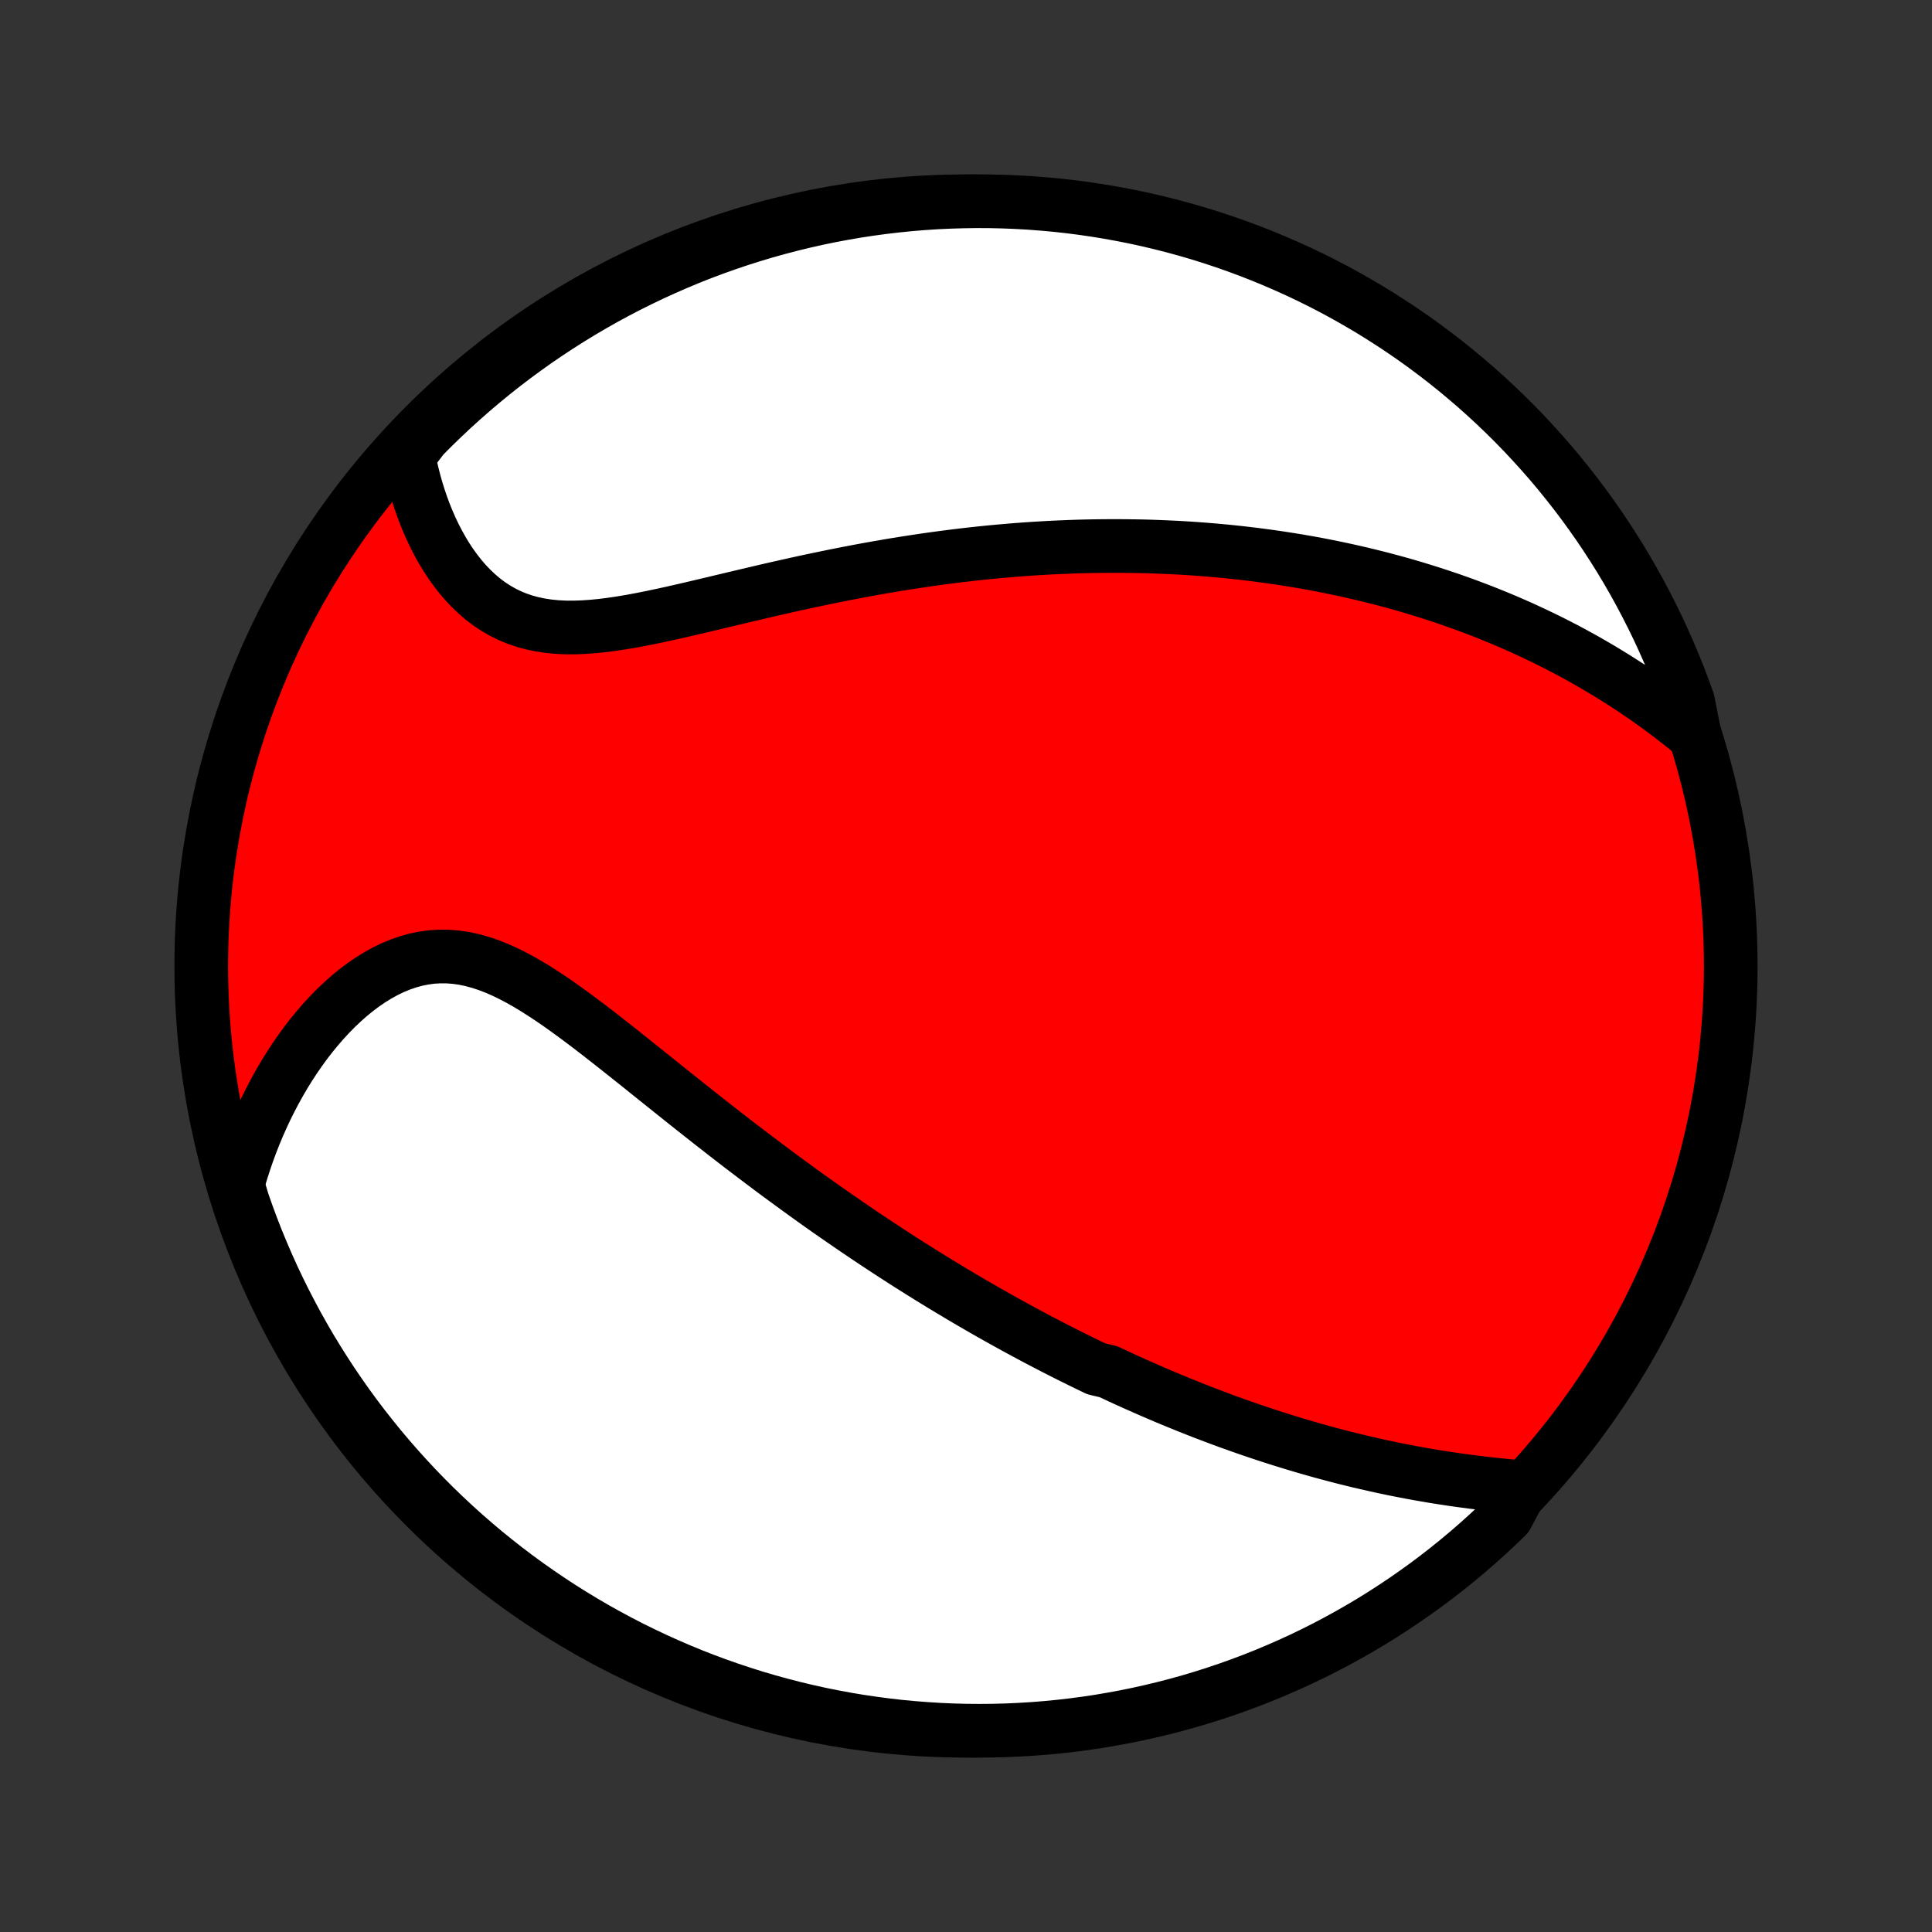 <?xml version="1.0" encoding="utf-8" standalone="no"?>
<!DOCTYPE svg PUBLIC "-//W3C//DTD SVG 1.1//EN"
  "http://www.w3.org/Graphics/SVG/1.1/DTD/svg11.dtd">
<!-- Created with matplotlib (http://matplotlib.org/) -->
<svg height="72pt" version="1.1" viewBox="0 0 72 72" width="72pt" xmlns="http://www.w3.org/2000/svg" xmlns:xlink="http://www.w3.org/1999/xlink">
 <rect x="0" y="0" width="72" height="72" fill="#333333" stroke="none"/>
 <defs>
  <style type="text/css">
*{stroke-linecap:butt;stroke-linejoin:round;}
  </style>
 </defs>
 <g id="figure_1">
  <g id="patch_1">
   <path d="
M0 72
L72 72
L72 0
L0 0
z
" style="fill:none;"/>
  </g>
  <g id="axes_1">
   <g id="PatchCollection_1">
    <defs>
     <path d="
M36 -7.5
C43.558 -7.5 50.808 -10.503 56.153 -15.848
C61.497 -21.192 64.5 -28.442 64.5 -36
C64.5 -43.558 61.497 -50.808 56.153 -56.153
C50.808 -61.497 43.558 -64.5 36 -64.5
C28.442 -64.5 21.192 -61.497 15.848 -56.153
C10.503 -50.808 7.5 -43.558 7.5 -36
C7.5 -28.442 10.503 -21.192 15.848 -15.848
C21.192 -10.503 28.442 -7.5 36 -7.5
z
" id="C0_0_a811fe30f3"/>
     <path d="
M56.723 -16.578
L56.42 -16.604
L56.117 -16.632
L55.816 -16.662
L55.514 -16.695
L55.215 -16.729
L54.916 -16.765
L54.618 -16.804
L54.322 -16.844
L54.027 -16.887
L53.733 -16.932
L53.442 -16.978
L53.152 -17.027
L52.863 -17.078
L52.577 -17.13
L52.292 -17.185
L52.009 -17.241
L51.728 -17.299
L51.449 -17.358
L51.172 -17.42
L50.897 -17.483
L50.624 -17.547
L50.352 -17.613
L50.082 -17.68
L49.815 -17.749
L49.549 -17.82
L49.284 -17.891
L49.022 -17.964
L48.761 -18.038
L48.502 -18.114
L48.245 -18.191
L47.989 -18.269
L47.735 -18.348
L47.483 -18.428
L47.232 -18.509
L46.982 -18.592
L46.734 -18.675
L46.487 -18.76
L46.242 -18.846
L45.998 -18.933
L45.755 -19.02
L45.513 -19.109
L45.273 -19.199
L45.033 -19.29
L44.795 -19.381
L44.558 -19.474
L44.321 -19.568
L44.086 -19.663
L43.851 -19.759
L43.617 -19.855
L43.384 -19.953
L43.152 -20.052
L42.92 -20.152
L42.689 -20.253
L42.458 -20.355
L42.228 -20.457
L41.999 -20.561
L41.769 -20.666
L41.541 -20.773
L41.312 -20.88
L40.855 -20.988
L40.627 -21.098
L40.4 -21.208
L40.172 -21.32
L39.944 -21.433
L39.716 -21.547
L39.488 -21.663
L39.26 -21.779
L39.032 -21.898
L38.803 -22.017
L38.575 -22.137
L38.346 -22.26
L38.116 -22.383
L37.886 -22.508
L37.656 -22.634
L37.425 -22.762
L37.193 -22.891
L36.961 -23.022
L36.728 -23.155
L36.495 -23.289
L36.26 -23.425
L36.025 -23.562
L35.789 -23.702
L35.553 -23.843
L35.315 -23.986
L35.076 -24.13
L34.836 -24.277
L34.596 -24.425
L34.354 -24.576
L34.111 -24.729
L33.866 -24.883
L33.621 -25.04
L33.374 -25.199
L33.126 -25.36
L32.877 -25.523
L32.626 -25.689
L32.374 -25.857
L32.121 -26.027
L31.866 -26.2
L31.61 -26.375
L31.352 -26.553
L31.092 -26.733
L30.831 -26.915
L30.569 -27.1
L30.305 -27.288
L30.04 -27.478
L29.773 -27.671
L29.504 -27.867
L29.234 -28.065
L28.962 -28.265
L28.689 -28.469
L28.414 -28.675
L28.138 -28.884
L27.86 -29.095
L27.58 -29.308
L27.3 -29.524
L27.017 -29.743
L26.734 -29.964
L26.449 -30.187
L26.163 -30.413
L25.875 -30.64
L25.587 -30.869
L25.297 -31.1
L25.006 -31.332
L24.714 -31.566
L24.422 -31.8
L24.128 -32.036
L23.834 -32.272
L23.538 -32.508
L23.243 -32.743
L22.946 -32.978
L22.649 -33.212
L22.352 -33.444
L22.055 -33.673
L21.757 -33.899
L21.459 -34.122
L21.16 -34.34
L20.862 -34.553
L20.563 -34.759
L20.264 -34.957
L19.965 -35.148
L19.666 -35.329
L19.367 -35.499
L19.068 -35.657
L18.769 -35.802
L18.47 -35.932
L18.171 -36.047
L17.872 -36.145
L17.573 -36.226
L17.274 -36.288
L16.976 -36.33
L16.679 -36.352
L16.382 -36.354
L16.087 -36.336
L15.793 -36.296
L15.502 -36.237
L15.212 -36.157
L14.925 -36.058
L14.641 -35.941
L14.361 -35.806
L14.084 -35.653
L13.812 -35.485
L13.543 -35.301
L13.28 -35.104
L13.022 -34.893
L12.77 -34.67
L12.523 -34.436
L12.282 -34.191
L12.048 -33.937
L11.82 -33.673
L11.598 -33.402
L11.383 -33.123
L11.175 -32.837
L10.974 -32.545
L10.78 -32.248
L10.593 -31.945
L10.414 -31.638
L10.241 -31.326
L10.076 -31.011
L9.917 -30.692
L9.767 -30.37
L9.623 -30.046
L9.486 -29.719
L9.357 -29.39
L9.235 -29.059
L9.12 -28.726
L9.012 -28.392
L8.911 -28.057
L8.894 -27.721
L9.052 -27.195
L9.218 -26.724
L9.392 -26.255
L9.574 -25.789
L9.765 -25.326
L9.963 -24.866
L10.169 -24.41
L10.383 -23.958
L10.605 -23.509
L10.835 -23.064
L11.072 -22.622
L11.317 -22.185
L11.569 -21.752
L11.829 -21.324
L12.097 -20.899
L12.371 -20.48
L12.653 -20.065
L12.941 -19.655
L13.237 -19.25
L13.54 -18.85
L13.85 -18.456
L14.166 -18.066
L14.489 -17.683
L14.819 -17.304
L15.155 -16.932
L15.497 -16.565
L15.846 -16.204
L16.2 -15.849
L16.561 -15.501
L16.928 -15.158
L17.3 -14.822
L17.679 -14.492
L18.062 -14.169
L18.452 -13.853
L18.846 -13.543
L19.246 -13.24
L19.651 -12.944
L20.061 -12.656
L20.476 -12.374
L20.895 -12.099
L21.319 -11.832
L21.748 -11.572
L22.181 -11.319
L22.618 -11.075
L23.059 -10.837
L23.504 -10.607
L23.953 -10.386
L24.406 -10.171
L24.862 -9.965
L25.321 -9.767
L25.784 -9.576
L26.25 -9.394
L26.719 -9.22
L27.191 -9.054
L27.665 -8.896
L28.142 -8.746
L28.621 -8.605
L29.103 -8.472
L29.587 -8.347
L30.072 -8.231
L30.559 -8.123
L31.049 -8.024
L31.539 -7.933
L32.031 -7.851
L32.524 -7.778
L33.019 -7.713
L33.514 -7.656
L34.009 -7.609
L34.506 -7.57
L35.003 -7.539
L35.5 -7.517
L35.998 -7.504
L36.495 -7.5
L36.992 -7.504
L37.489 -7.517
L37.986 -7.539
L38.481 -7.569
L38.977 -7.608
L39.471 -7.656
L39.964 -7.712
L40.456 -7.777
L40.947 -7.85
L41.436 -7.933
L41.923 -8.023
L42.409 -8.122
L42.892 -8.23
L43.374 -8.346
L43.853 -8.47
L44.33 -8.603
L44.805 -8.745
L45.276 -8.894
L45.745 -9.052
L46.211 -9.218
L46.674 -9.392
L47.133 -9.574
L47.59 -9.765
L48.042 -9.963
L48.491 -10.169
L48.937 -10.383
L49.378 -10.605
L49.815 -10.835
L50.248 -11.072
L50.676 -11.317
L51.101 -11.569
L51.52 -11.829
L51.935 -12.097
L52.345 -12.371
L52.75 -12.653
L53.15 -12.941
L53.544 -13.237
L53.934 -13.54
L54.318 -13.85
L54.696 -14.166
L55.068 -14.489
L55.435 -14.819
L55.796 -15.155
L56.151 -15.497
z
" id="C0_1_2aa1929e47"/>
     <path d="
M63.153 -44.607
L62.884 -44.828
L62.614 -45.043
L62.344 -45.253
L62.074 -45.458
L61.804 -45.657
L61.534 -45.852
L61.264 -46.041
L60.993 -46.226
L60.724 -46.406
L60.454 -46.581
L60.184 -46.752
L59.915 -46.918
L59.646 -47.08
L59.378 -47.237
L59.11 -47.391
L58.842 -47.54
L58.575 -47.686
L58.308 -47.828
L58.042 -47.965
L57.776 -48.1
L57.511 -48.23
L57.246 -48.357
L56.982 -48.481
L56.719 -48.602
L56.455 -48.719
L56.193 -48.833
L55.93 -48.944
L55.668 -49.052
L55.407 -49.157
L55.146 -49.26
L54.885 -49.359
L54.625 -49.456
L54.364 -49.55
L54.105 -49.642
L53.845 -49.731
L53.586 -49.817
L53.326 -49.901
L53.067 -49.983
L52.808 -50.063
L52.549 -50.14
L52.29 -50.215
L52.031 -50.288
L51.772 -50.358
L51.513 -50.427
L51.253 -50.493
L50.994 -50.557
L50.734 -50.62
L50.474 -50.68
L50.213 -50.739
L49.952 -50.795
L49.691 -50.85
L49.429 -50.903
L49.167 -50.954
L48.904 -51.003
L48.64 -51.05
L48.376 -51.096
L48.111 -51.139
L47.845 -51.181
L47.578 -51.221
L47.31 -51.26
L47.041 -51.296
L46.772 -51.331
L46.501 -51.364
L46.229 -51.396
L45.956 -51.425
L45.681 -51.453
L45.405 -51.479
L45.128 -51.503
L44.849 -51.526
L44.569 -51.547
L44.288 -51.566
L44.005 -51.583
L43.72 -51.598
L43.433 -51.611
L43.145 -51.623
L42.855 -51.633
L42.562 -51.641
L42.268 -51.646
L41.972 -51.65
L41.674 -51.652
L41.374 -51.652
L41.071 -51.65
L40.767 -51.646
L40.46 -51.64
L40.15 -51.632
L39.839 -51.621
L39.525 -51.608
L39.208 -51.594
L38.889 -51.576
L38.568 -51.557
L38.243 -51.535
L37.917 -51.511
L37.587 -51.484
L37.255 -51.455
L36.92 -51.424
L36.583 -51.39
L36.242 -51.353
L35.899 -51.314
L35.554 -51.272
L35.205 -51.227
L34.854 -51.18
L34.5 -51.13
L34.143 -51.077
L33.784 -51.022
L33.422 -50.964
L33.058 -50.903
L32.691 -50.839
L32.321 -50.773
L31.949 -50.704
L31.575 -50.632
L31.199 -50.558
L30.821 -50.481
L30.441 -50.402
L30.059 -50.321
L29.675 -50.237
L29.291 -50.151
L28.904 -50.064
L28.517 -49.975
L28.13 -49.884
L27.741 -49.792
L27.352 -49.7
L26.964 -49.608
L26.576 -49.515
L26.188 -49.423
L25.802 -49.332
L25.417 -49.243
L25.034 -49.156
L24.652 -49.073
L24.274 -48.993
L23.899 -48.918
L23.528 -48.849
L23.16 -48.787
L22.798 -48.733
L22.44 -48.687
L22.088 -48.652
L21.743 -48.628
L21.404 -48.616
L21.072 -48.617
L20.748 -48.633
L20.432 -48.664
L20.125 -48.711
L19.826 -48.774
L19.536 -48.853
L19.256 -48.95
L18.985 -49.062
L18.724 -49.192
L18.472 -49.337
L18.23 -49.498
L17.998 -49.673
L17.776 -49.863
L17.562 -50.065
L17.359 -50.279
L17.165 -50.504
L16.98 -50.74
L16.804 -50.984
L16.637 -51.237
L16.48 -51.498
L16.33 -51.765
L16.19 -52.038
L16.058 -52.316
L15.934 -52.599
L15.819 -52.885
L15.712 -53.175
L15.613 -53.467
L15.521 -53.762
L15.438 -54.059
L15.362 -54.357
L15.294 -54.656
L15.233 -54.956
L15.418 -55.256
L15.765 -55.714
L16.118 -56.07
L16.478 -56.42
L16.843 -56.764
L17.214 -57.101
L17.591 -57.432
L17.974 -57.757
L18.362 -58.075
L18.755 -58.386
L19.154 -58.691
L19.558 -58.988
L19.966 -59.279
L20.38 -59.562
L20.798 -59.838
L21.221 -60.107
L21.649 -60.369
L22.081 -60.623
L22.517 -60.87
L22.957 -61.109
L23.401 -61.34
L23.85 -61.564
L24.301 -61.78
L24.757 -61.988
L25.215 -62.188
L25.677 -62.381
L26.143 -62.565
L26.611 -62.741
L27.082 -62.909
L27.556 -63.069
L28.032 -63.22
L28.511 -63.364
L28.992 -63.498
L29.475 -63.625
L29.96 -63.743
L30.447 -63.853
L30.936 -63.954
L31.426 -64.046
L31.918 -64.131
L32.411 -64.206
L32.905 -64.273
L33.4 -64.331
L33.895 -64.381
L34.392 -64.422
L34.889 -64.455
L35.386 -64.478
L35.883 -64.493
L36.381 -64.5
L36.878 -64.498
L37.375 -64.487
L37.871 -64.467
L38.367 -64.439
L38.863 -64.401
L39.357 -64.356
L39.851 -64.302
L40.343 -64.239
L40.834 -64.167
L41.323 -64.087
L41.811 -63.998
L42.297 -63.901
L42.781 -63.796
L43.263 -63.681
L43.743 -63.559
L44.221 -63.428
L44.696 -63.289
L45.168 -63.141
L45.638 -62.985
L46.104 -62.821
L46.568 -62.649
L47.028 -62.468
L47.485 -62.28
L47.939 -62.083
L48.389 -61.879
L48.834 -61.667
L49.277 -61.447
L49.715 -61.219
L50.149 -60.983
L50.578 -60.74
L51.004 -60.489
L51.424 -60.231
L51.84 -59.965
L52.251 -59.693
L52.657 -59.413
L53.058 -59.126
L53.454 -58.831
L53.845 -58.53
L54.23 -58.222
L54.609 -57.907
L54.983 -57.586
L55.351 -57.258
L55.714 -56.923
L56.07 -56.582
L56.42 -56.235
L56.764 -55.882
L57.101 -55.522
L57.432 -55.157
L57.757 -54.786
L58.075 -54.409
L58.386 -54.026
L58.691 -53.638
L58.988 -53.245
L59.279 -52.846
L59.562 -52.443
L59.838 -52.034
L60.107 -51.62
L60.369 -51.202
L60.623 -50.779
L60.87 -50.351
L61.109 -49.919
L61.34 -49.483
L61.564 -49.043
L61.78 -48.599
L61.988 -48.15
L62.188 -47.699
L62.381 -47.243
L62.565 -46.785
L62.741 -46.322
L62.909 -45.857
z
" id="C0_2_86951ff76c"/>
    </defs>
    <g clip-path="url(#p1bffca34e9)">
     <use style="fill:#ff0000;stroke:#000000;stroke-width:2.0;" x="0.0" xlink:href="#C0_0_a811fe30f3" y="72.0"/>
    </g>
    <g clip-path="url(#p1bffca34e9)">
     <use style="fill:#ffffff;stroke:#000000;stroke-width:2.0;" x="0.0" xlink:href="#C0_1_2aa1929e47" y="72.0"/>
    </g>
    <g clip-path="url(#p1bffca34e9)">
     <use style="fill:#ffffff;stroke:#000000;stroke-width:2.0;" x="0.0" xlink:href="#C0_2_86951ff76c" y="72.0"/>
    </g>
   </g>
  </g>
 </g>
 <defs>
  <clipPath id="p1bffca34e9">
   <rect height="72.0" width="72.0" x="0.0" y="0.0"/>
  </clipPath>
 </defs>
</svg>
